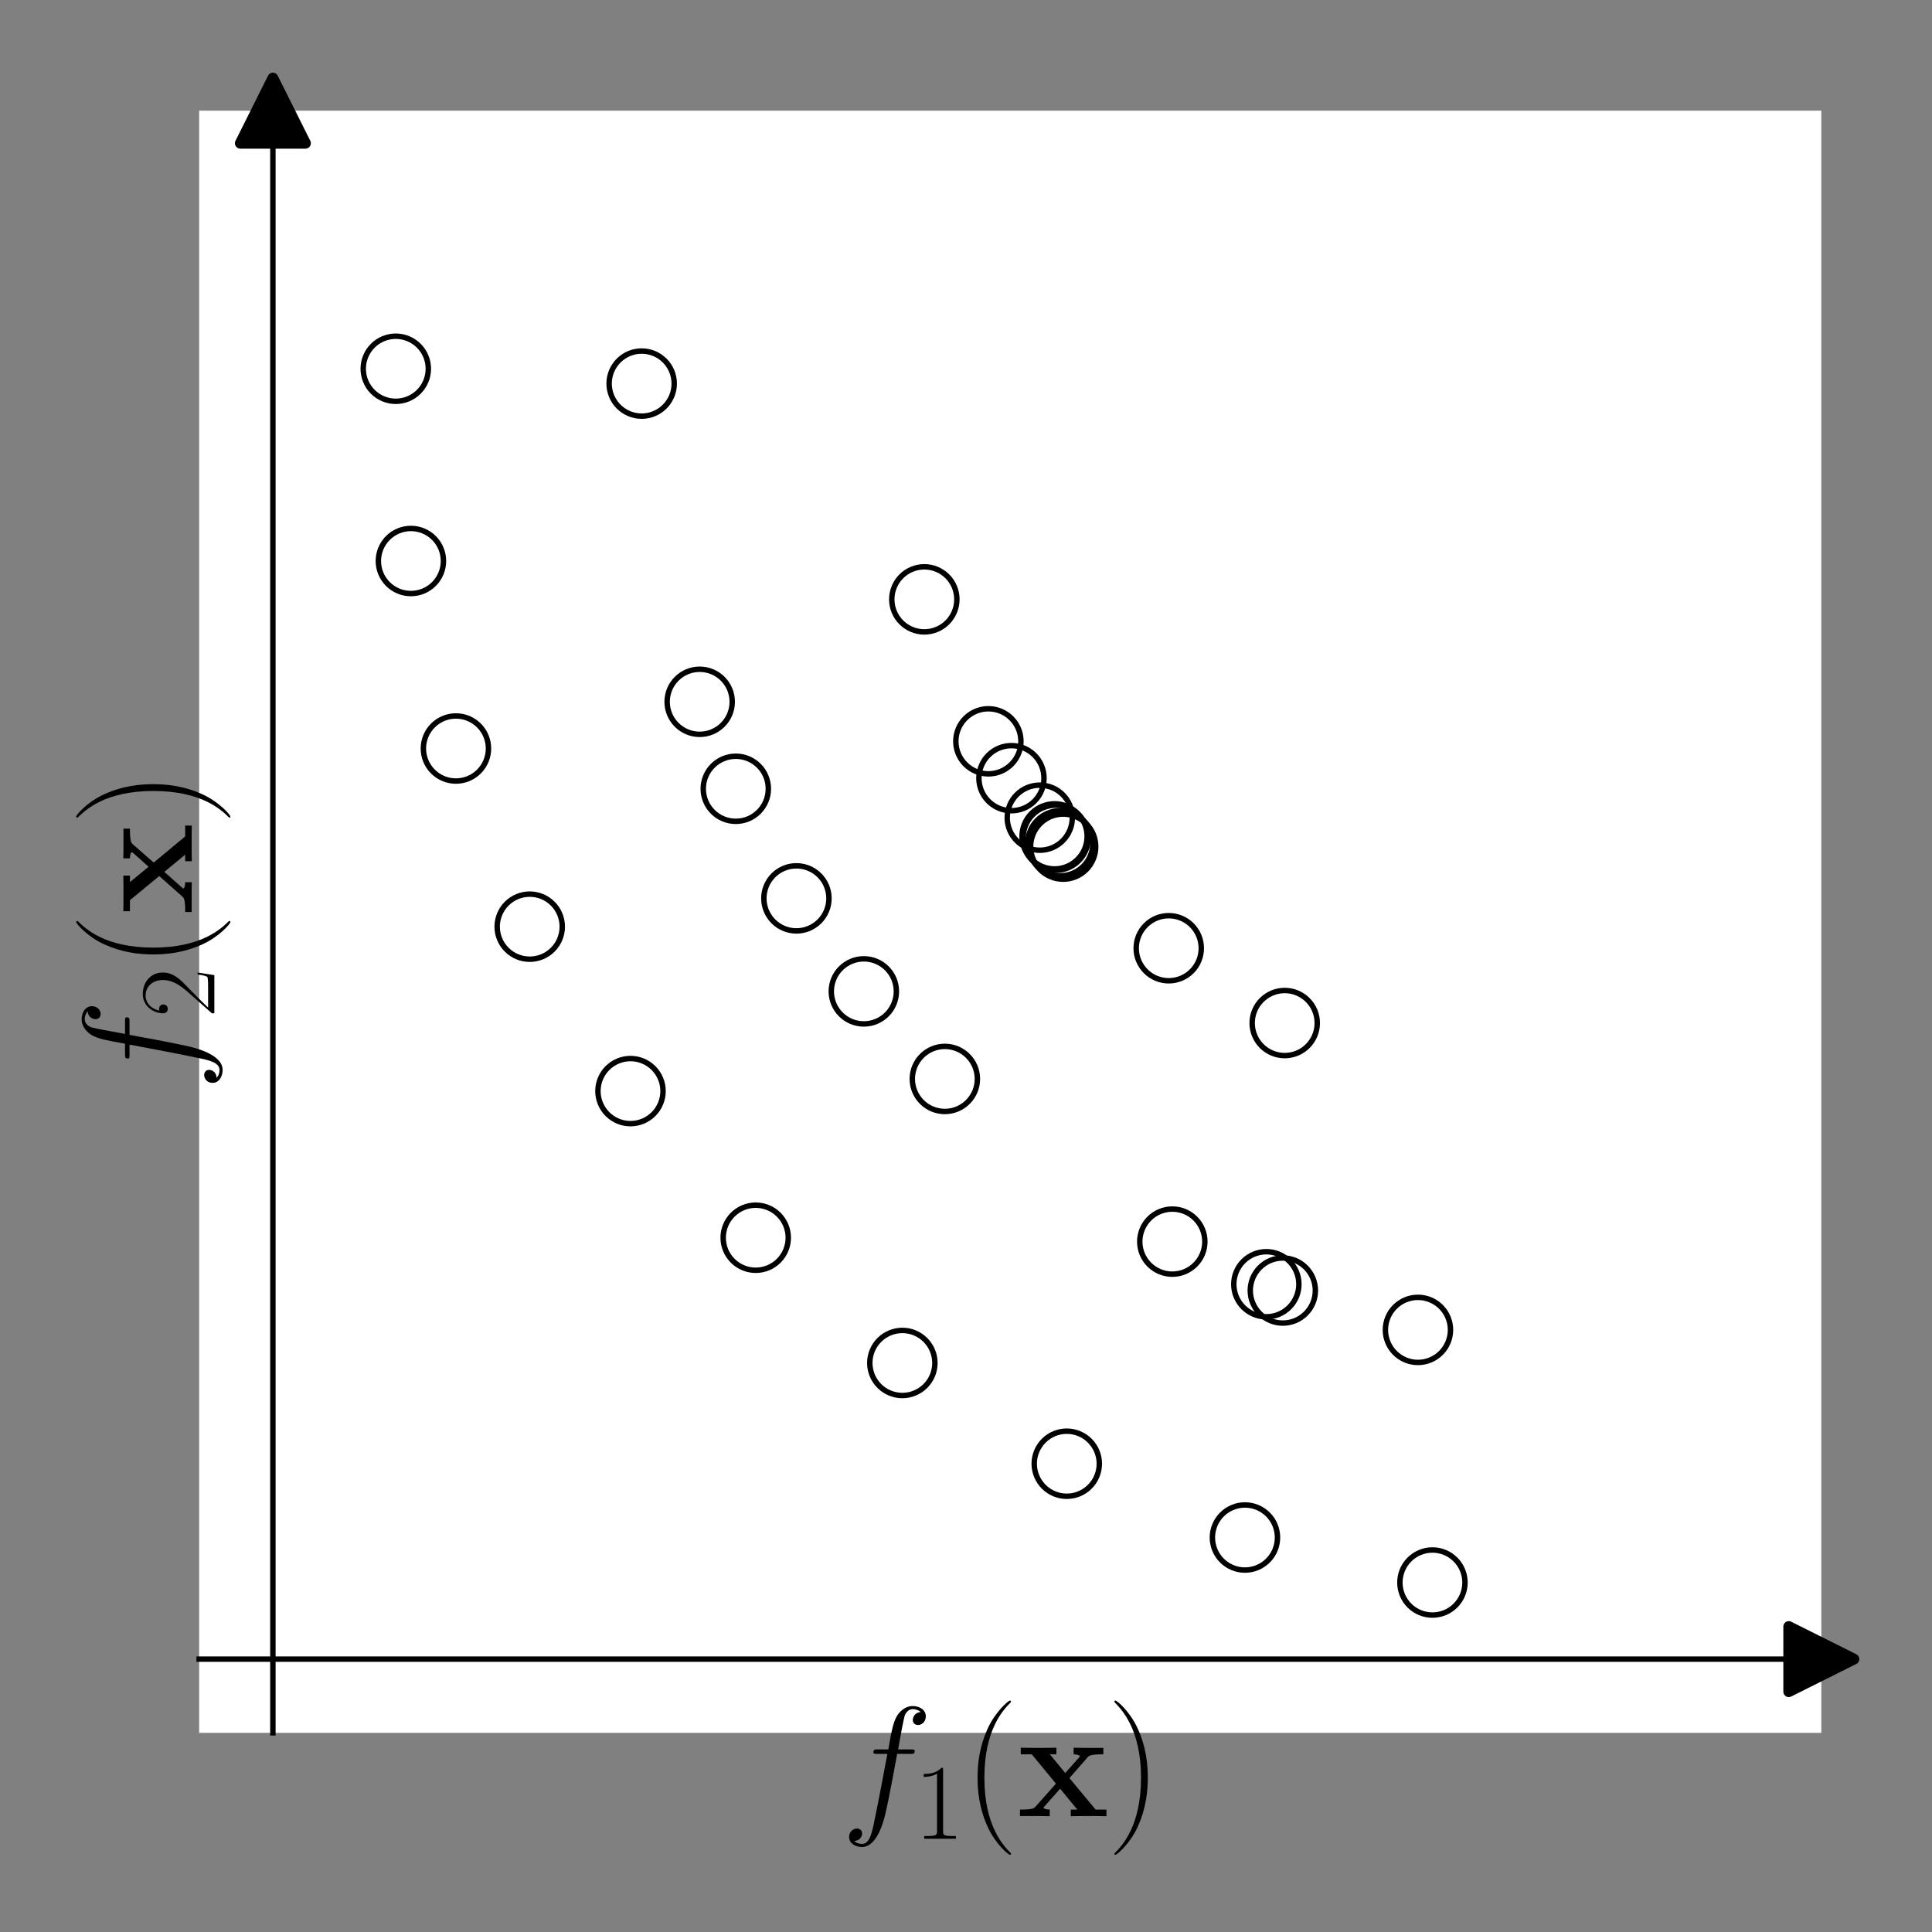 <?xml version="1.0" encoding="utf-8" standalone="no"?>
<!DOCTYPE svg PUBLIC "-//W3C//DTD SVG 1.1//EN"
  "http://www.w3.org/Graphics/SVG/1.1/DTD/svg11.dtd">
<svg xmlns:xlink="http://www.w3.org/1999/xlink" width="178.043pt" height="178.043pt" viewBox="0 0 178.043 178.043" xmlns="http://www.w3.org/2000/svg" version="1.1">
 <rect x="0" y="0" width="178.043" height="178.043" fill="#808080" stroke="none"/>
 <defs>
  <style type="text/css">*{stroke-linejoin: round; stroke-linecap: butt}</style>
 </defs>
 <g id="figure_1">
  <g id="patch_1">
   <path d="M 0 178.043 
L 178.043 178.043 
L 178.043 0 
L 0 0 
L 0 178.043 
z
" style="fill: none"/>
  </g>
  <g id="axes_1">
   <g id="patch_2">
    <path d="M 18.353 159.69 
L 167.843 159.69 
L 167.843 10.2 
L 18.353 10.2 
z
" style="fill: #ffffff"/>
   </g>
   <g id="PathCollection_1">
    <defs>
     <path id="C0_0_c2d8007e4c" d="M 0 3 
C 0.796 3 1.559 2.684 2.121 2.121 
C 2.684 1.559 3 0.796 3 -0 
C 3 -0.796 2.684 -1.559 2.121 -2.121 
C 1.559 -2.684 0.796 -3 0 -3 
C -0.796 -3 -1.559 -2.684 -2.121 -2.121 
C -2.684 -1.559 -3 -0.796 -3 0 
C -3 0.796 -2.684 1.559 -2.121 2.121 
C -1.559 2.684 -0.796 3 0 3 
z
"/>
    </defs>
    <g clip-path="url(#pd1771fb217)">
     <use xlink:href="#C0_0_c2d8007e4c" x="36.473" y="33.983" style="fill: none; stroke: #000000; stroke-width: 0.5"/>
    </g>
    <g clip-path="url(#pd1771fb217)">
     <use xlink:href="#C0_0_c2d8007e4c" x="37.867" y="51.699" style="fill: none; stroke: #000000; stroke-width: 0.5"/>
    </g>
    <g clip-path="url(#pd1771fb217)">
     <use xlink:href="#C0_0_c2d8007e4c" x="42.016" y="68.979" style="fill: none; stroke: #000000; stroke-width: 0.5"/>
    </g>
    <g clip-path="url(#pd1771fb217)">
     <use xlink:href="#C0_0_c2d8007e4c" x="48.816" y="85.397" style="fill: none; stroke: #000000; stroke-width: 0.5"/>
    </g>
    <g clip-path="url(#pd1771fb217)">
     <use xlink:href="#C0_0_c2d8007e4c" x="58.102" y="100.549" style="fill: none; stroke: #000000; stroke-width: 0.5"/>
    </g>
    <g clip-path="url(#pd1771fb217)">
     <use xlink:href="#C0_0_c2d8007e4c" x="69.643" y="114.062" style="fill: none; stroke: #000000; stroke-width: 0.5"/>
    </g>
    <g clip-path="url(#pd1771fb217)">
     <use xlink:href="#C0_0_c2d8007e4c" x="83.156" y="125.604" style="fill: none; stroke: #000000; stroke-width: 0.5"/>
    </g>
    <g clip-path="url(#pd1771fb217)">
     <use xlink:href="#C0_0_c2d8007e4c" x="98.308" y="134.889" style="fill: none; stroke: #000000; stroke-width: 0.5"/>
    </g>
    <g clip-path="url(#pd1771fb217)">
     <use xlink:href="#C0_0_c2d8007e4c" x="114.727" y="141.69" style="fill: none; stroke: #000000; stroke-width: 0.5"/>
    </g>
    <g clip-path="url(#pd1771fb217)">
     <use xlink:href="#C0_0_c2d8007e4c" x="132.006" y="145.838" style="fill: none; stroke: #000000; stroke-width: 0.5"/>
    </g>
    <g clip-path="url(#pd1771fb217)">
     <use xlink:href="#C0_0_c2d8007e4c" x="73.393" y="82.789" style="fill: none; stroke: #000000; stroke-width: 0.5"/>
    </g>
    <g clip-path="url(#pd1771fb217)">
     <use xlink:href="#C0_0_c2d8007e4c" x="108.034" y="114.421" style="fill: none; stroke: #000000; stroke-width: 0.5"/>
    </g>
    <g clip-path="url(#pd1771fb217)">
     <use xlink:href="#C0_0_c2d8007e4c" x="116.699" y="118.35" style="fill: none; stroke: #000000; stroke-width: 0.5"/>
    </g>
    <g clip-path="url(#pd1771fb217)">
     <use xlink:href="#C0_0_c2d8007e4c" x="64.479" y="64.674" style="fill: none; stroke: #000000; stroke-width: 0.5"/>
    </g>
    <g clip-path="url(#pd1771fb217)">
     <use xlink:href="#C0_0_c2d8007e4c" x="79.607" y="91.36" style="fill: none; stroke: #000000; stroke-width: 0.5"/>
    </g>
    <g clip-path="url(#pd1771fb217)">
     <use xlink:href="#C0_0_c2d8007e4c" x="130.67" y="122.556" style="fill: none; stroke: #000000; stroke-width: 0.5"/>
    </g>
    <g clip-path="url(#pd1771fb217)">
     <use xlink:href="#C0_0_c2d8007e4c" x="118.218" y="118.929" style="fill: none; stroke: #000000; stroke-width: 0.5"/>
    </g>
    <g clip-path="url(#pd1771fb217)">
     <use xlink:href="#C0_0_c2d8007e4c" x="59.133" y="35.35" style="fill: none; stroke: #000000; stroke-width: 0.5"/>
    </g>
    <g clip-path="url(#pd1771fb217)">
     <use xlink:href="#C0_0_c2d8007e4c" x="87.072" y="99.429" style="fill: none; stroke: #000000; stroke-width: 0.5"/>
    </g>
    <g clip-path="url(#pd1771fb217)">
     <use xlink:href="#C0_0_c2d8007e4c" x="67.807" y="72.69" style="fill: none; stroke: #000000; stroke-width: 0.5"/>
    </g>
    <g clip-path="url(#pd1771fb217)">
     <use xlink:href="#C0_0_c2d8007e4c" x="95.819" y="75.354" style="fill: none; stroke: #000000; stroke-width: 0.5"/>
    </g>
    <g clip-path="url(#pd1771fb217)">
     <use xlink:href="#C0_0_c2d8007e4c" x="97.288" y="77.2" style="fill: none; stroke: #000000; stroke-width: 0.5"/>
    </g>
    <g clip-path="url(#pd1771fb217)">
     <use xlink:href="#C0_0_c2d8007e4c" x="97.185" y="77.075" style="fill: none; stroke: #000000; stroke-width: 0.5"/>
    </g>
    <g clip-path="url(#pd1771fb217)">
     <use xlink:href="#C0_0_c2d8007e4c" x="97.711" y="77.709" style="fill: none; stroke: #000000; stroke-width: 0.5"/>
    </g>
    <g clip-path="url(#pd1771fb217)">
     <use xlink:href="#C0_0_c2d8007e4c" x="118.392" y="94.278" style="fill: none; stroke: #000000; stroke-width: 0.5"/>
    </g>
    <g clip-path="url(#pd1771fb217)">
     <use xlink:href="#C0_0_c2d8007e4c" x="97.976" y="78.022" style="fill: none; stroke: #000000; stroke-width: 0.5"/>
    </g>
    <g clip-path="url(#pd1771fb217)">
     <use xlink:href="#C0_0_c2d8007e4c" x="107.705" y="87.384" style="fill: none; stroke: #000000; stroke-width: 0.5"/>
    </g>
    <g clip-path="url(#pd1771fb217)">
     <use xlink:href="#C0_0_c2d8007e4c" x="85.181" y="55.234" style="fill: none; stroke: #000000; stroke-width: 0.5"/>
    </g>
    <g clip-path="url(#pd1771fb217)">
     <use xlink:href="#C0_0_c2d8007e4c" x="93.21" y="71.712" style="fill: none; stroke: #000000; stroke-width: 0.5"/>
    </g>
    <g clip-path="url(#pd1771fb217)">
     <use xlink:href="#C0_0_c2d8007e4c" x="91.084" y="68.315" style="fill: none; stroke: #000000; stroke-width: 0.5"/>
    </g>
   </g>
   <g id="PathCollection_2"/>
   <g id="matplotlib.axis_1">
    <g id="text_1">
     <!-- $f_1({\bf x })$ -->
     <g transform="translate(77.522 167.356)scale(0.14 -0.14)">
      <defs>
       <path id="CMMI12-66" d="M 2854 2566 
C 2982 2566 3034 2566 3034 2688 
C 3034 2752 2982 2752 2867 2752 
L 2349 2752 
C 2470 3429 2560 3897 2611 4107 
C 2650 4265 2784 4416 2950 4416 
C 3085 4416 3219 4358 3283 4298 
C 3034 4272 2957 4082 2957 3969 
C 2957 3837 3053 3759 3174 3759 
C 3302 3759 3494 3870 3494 4119 
C 3494 4393 3226 4544 2944 4544 
C 2669 4544 2400 4334 2272 4078 
C 2157 3848 2093 3611 1946 2752 
L 1517 2752 
C 1395 2752 1331 2752 1331 2637 
C 1331 2566 1370 2566 1498 2566 
L 1907 2566 
C 1792 1976 1530 542 1382 -137 
C 1274 -689 1178 -1152 858 -1152 
C 838 -1152 653 -1152 538 -1031 
C 864 -1005 864 -726 864 -720 
C 864 -593 768 -517 646 -517 
C 518 -517 326 -625 326 -867 
C 326 -1140 608 -1280 858 -1280 
C 1510 -1280 1779 -118 1850 199 
C 1965 688 2278 2376 2310 2566 
L 2854 2566 
z
" transform="scale(0.016)"/>
       <path id="CMR17-31" d="M 1702 4058 
C 1702 4192 1696 4192 1606 4192 
C 1357 3916 979 3827 621 3827 
C 602 3827 570 3827 563 3808 
C 557 3795 557 3782 557 3648 
C 755 3648 1088 3686 1344 3839 
L 1344 461 
C 1344 236 1331 160 781 160 
L 589 160 
L 589 0 
C 896 0 1216 0 1523 0 
C 1830 0 2150 0 2458 0 
L 2458 160 
L 2266 160 
C 1715 160 1702 230 1702 458 
L 1702 4058 
z
" transform="scale(0.016)"/>
       <path id="CMR17-28" d="M 1958 -1561 
C 1958 -1555 1958 -1542 1939 -1523 
C 1645 -1224 858 -407 858 1581 
C 858 3569 1632 4379 1946 4697 
C 1946 4704 1958 4717 1958 4736 
C 1958 4755 1939 4768 1914 4768 
C 1843 4768 1299 4296 986 3594 
C 666 2887 576 2199 576 1588 
C 576 1128 621 351 1005 -471 
C 1312 -1135 1837 -1600 1914 -1600 
C 1946 -1600 1958 -1587 1958 -1561 
z
" transform="scale(0.016)"/>
       <path id="CMBX12-78" d="M 2157 1567 
L 2899 2415 
C 2970 2498 3027 2549 3558 2549 
L 3558 2816 
C 3200 2816 3187 2816 2970 2816 
C 2784 2816 2509 2816 2330 2822 
L 2330 2549 
C 2451 2549 2586 2517 2586 2472 
C 2586 2460 2554 2415 2541 2402 
L 1984 1778 
L 1350 2549 
L 1619 2549 
L 1619 2822 
C 1472 2816 1037 2816 864 2816 
C 672 2816 326 2816 147 2822 
L 147 2549 
L 602 2549 
L 1600 1338 
L 768 401 
C 691 312 646 267 115 267 
L 115 0 
C 499 0 512 0 710 0 
C 896 0 1165 0 1344 -6 
L 1344 267 
C 1222 267 1088 299 1088 344 
C 1088 350 1088 356 1133 407 
L 1773 1128 
L 2483 267 
L 2214 267 
L 2214 -6 
C 2368 0 2797 0 2976 0 
C 3168 0 3507 0 3686 -6 
L 3686 267 
L 3238 267 
L 2157 1567 
z
" transform="scale(0.016)"/>
       <path id="CMR17-29" d="M 1683 1581 
C 1683 2040 1638 2817 1254 3639 
C 947 4303 422 4768 346 4768 
C 326 4768 301 4761 301 4729 
C 301 4717 307 4710 314 4697 
C 621 4378 1402 3568 1402 1584 
C 1402 -407 627 -1217 314 -1537 
C 307 -1549 301 -1556 301 -1568 
C 301 -1600 326 -1600 346 -1600 
C 416 -1600 960 -1128 1274 -426 
C 1594 281 1683 969 1683 1581 
z
" transform="scale(0.016)"/>
      </defs>
      <use xlink:href="#CMMI12-66" transform="scale(0.996)"/>
      <use xlink:href="#CMR17-31" transform="translate(48.083 -14.944)scale(0.697)"/>
      <use xlink:href="#CMR17-28" transform="translate(80.565 0)scale(0.996)"/>
      <use xlink:href="#CMBX12-78" transform="translate(115.845 0)scale(0.996)"/>
      <use xlink:href="#CMR17-29" transform="translate(174.998 0)scale(0.996)"/>
     </g>
    </g>
   </g>
   <g id="matplotlib.axis_2">
    <g id="text_2">
     <!-- $f_2({\bf x })$ -->
     <g transform="translate(17.661 100.52)rotate(-90)scale(0.14 -0.14)">
      <defs>
       <path id="CMR17-32" d="M 2669 989 
L 2554 989 
C 2490 536 2438 459 2413 420 
C 2381 369 1920 369 1830 369 
L 602 369 
C 832 619 1280 1072 1824 1597 
C 2214 1967 2669 2402 2669 3035 
C 2669 3790 2067 4224 1395 4224 
C 691 4224 262 3604 262 3030 
C 262 2780 448 2748 525 2748 
C 589 2748 781 2787 781 3010 
C 781 3207 614 3264 525 3264 
C 486 3264 448 3258 422 3245 
C 544 3790 915 4058 1306 4058 
C 1862 4058 2227 3617 2227 3035 
C 2227 2479 1901 2000 1536 1584 
L 262 146 
L 262 0 
L 2515 0 
L 2669 989 
z
" transform="scale(0.016)"/>
      </defs>
      <use xlink:href="#CMMI12-66" transform="scale(0.996)"/>
      <use xlink:href="#CMR17-32" transform="translate(48.083 -14.944)scale(0.697)"/>
      <use xlink:href="#CMR17-28" transform="translate(80.565 0)scale(0.996)"/>
      <use xlink:href="#CMBX12-78" transform="translate(115.845 0)scale(0.996)"/>
      <use xlink:href="#CMR17-29" transform="translate(174.998 0)scale(0.996)"/>
     </g>
    </g>
   </g>
   <g id="line2d_1">
    <defs>
     <path id="m542eafb52d" d="M 3 0 
L -3 -3 
L -3 3 
z
" style="stroke: #000000; stroke-linejoin: miter"/>
    </defs>
    <g>
     <use xlink:href="#m542eafb52d" x="167.843" y="152.895" style="stroke: #000000; stroke-linejoin: miter"/>
    </g>
   </g>
   <g id="line2d_2">
    <defs>
     <path id="m185fa3b1d0" d="M 0 -3 
L -3 3 
L 3 3 
z
" style="stroke: #000000; stroke-linejoin: miter"/>
    </defs>
    <g>
     <use xlink:href="#m185fa3b1d0" x="25.148" y="10.2" style="stroke: #000000; stroke-linejoin: miter"/>
    </g>
   </g>
   <g id="patch_3">
    <path d="M 25.148 159.69 
L 25.148 10.2 
" style="fill: none; stroke: #000000; stroke-width: 0.5; stroke-linejoin: miter; stroke-linecap: square"/>
   </g>
   <g id="patch_4">
    <path d="M 18.353 152.895 
L 167.843 152.895 
" style="fill: none; stroke: #000000; stroke-width: 0.5; stroke-linejoin: miter; stroke-linecap: square"/>
   </g>
  </g>
 </g>
 <defs>
  <clipPath id="pd1771fb217">
   <rect x="18.353" y="10.2" width="149.49" height="149.49"/>
  </clipPath>
 </defs>
</svg>
